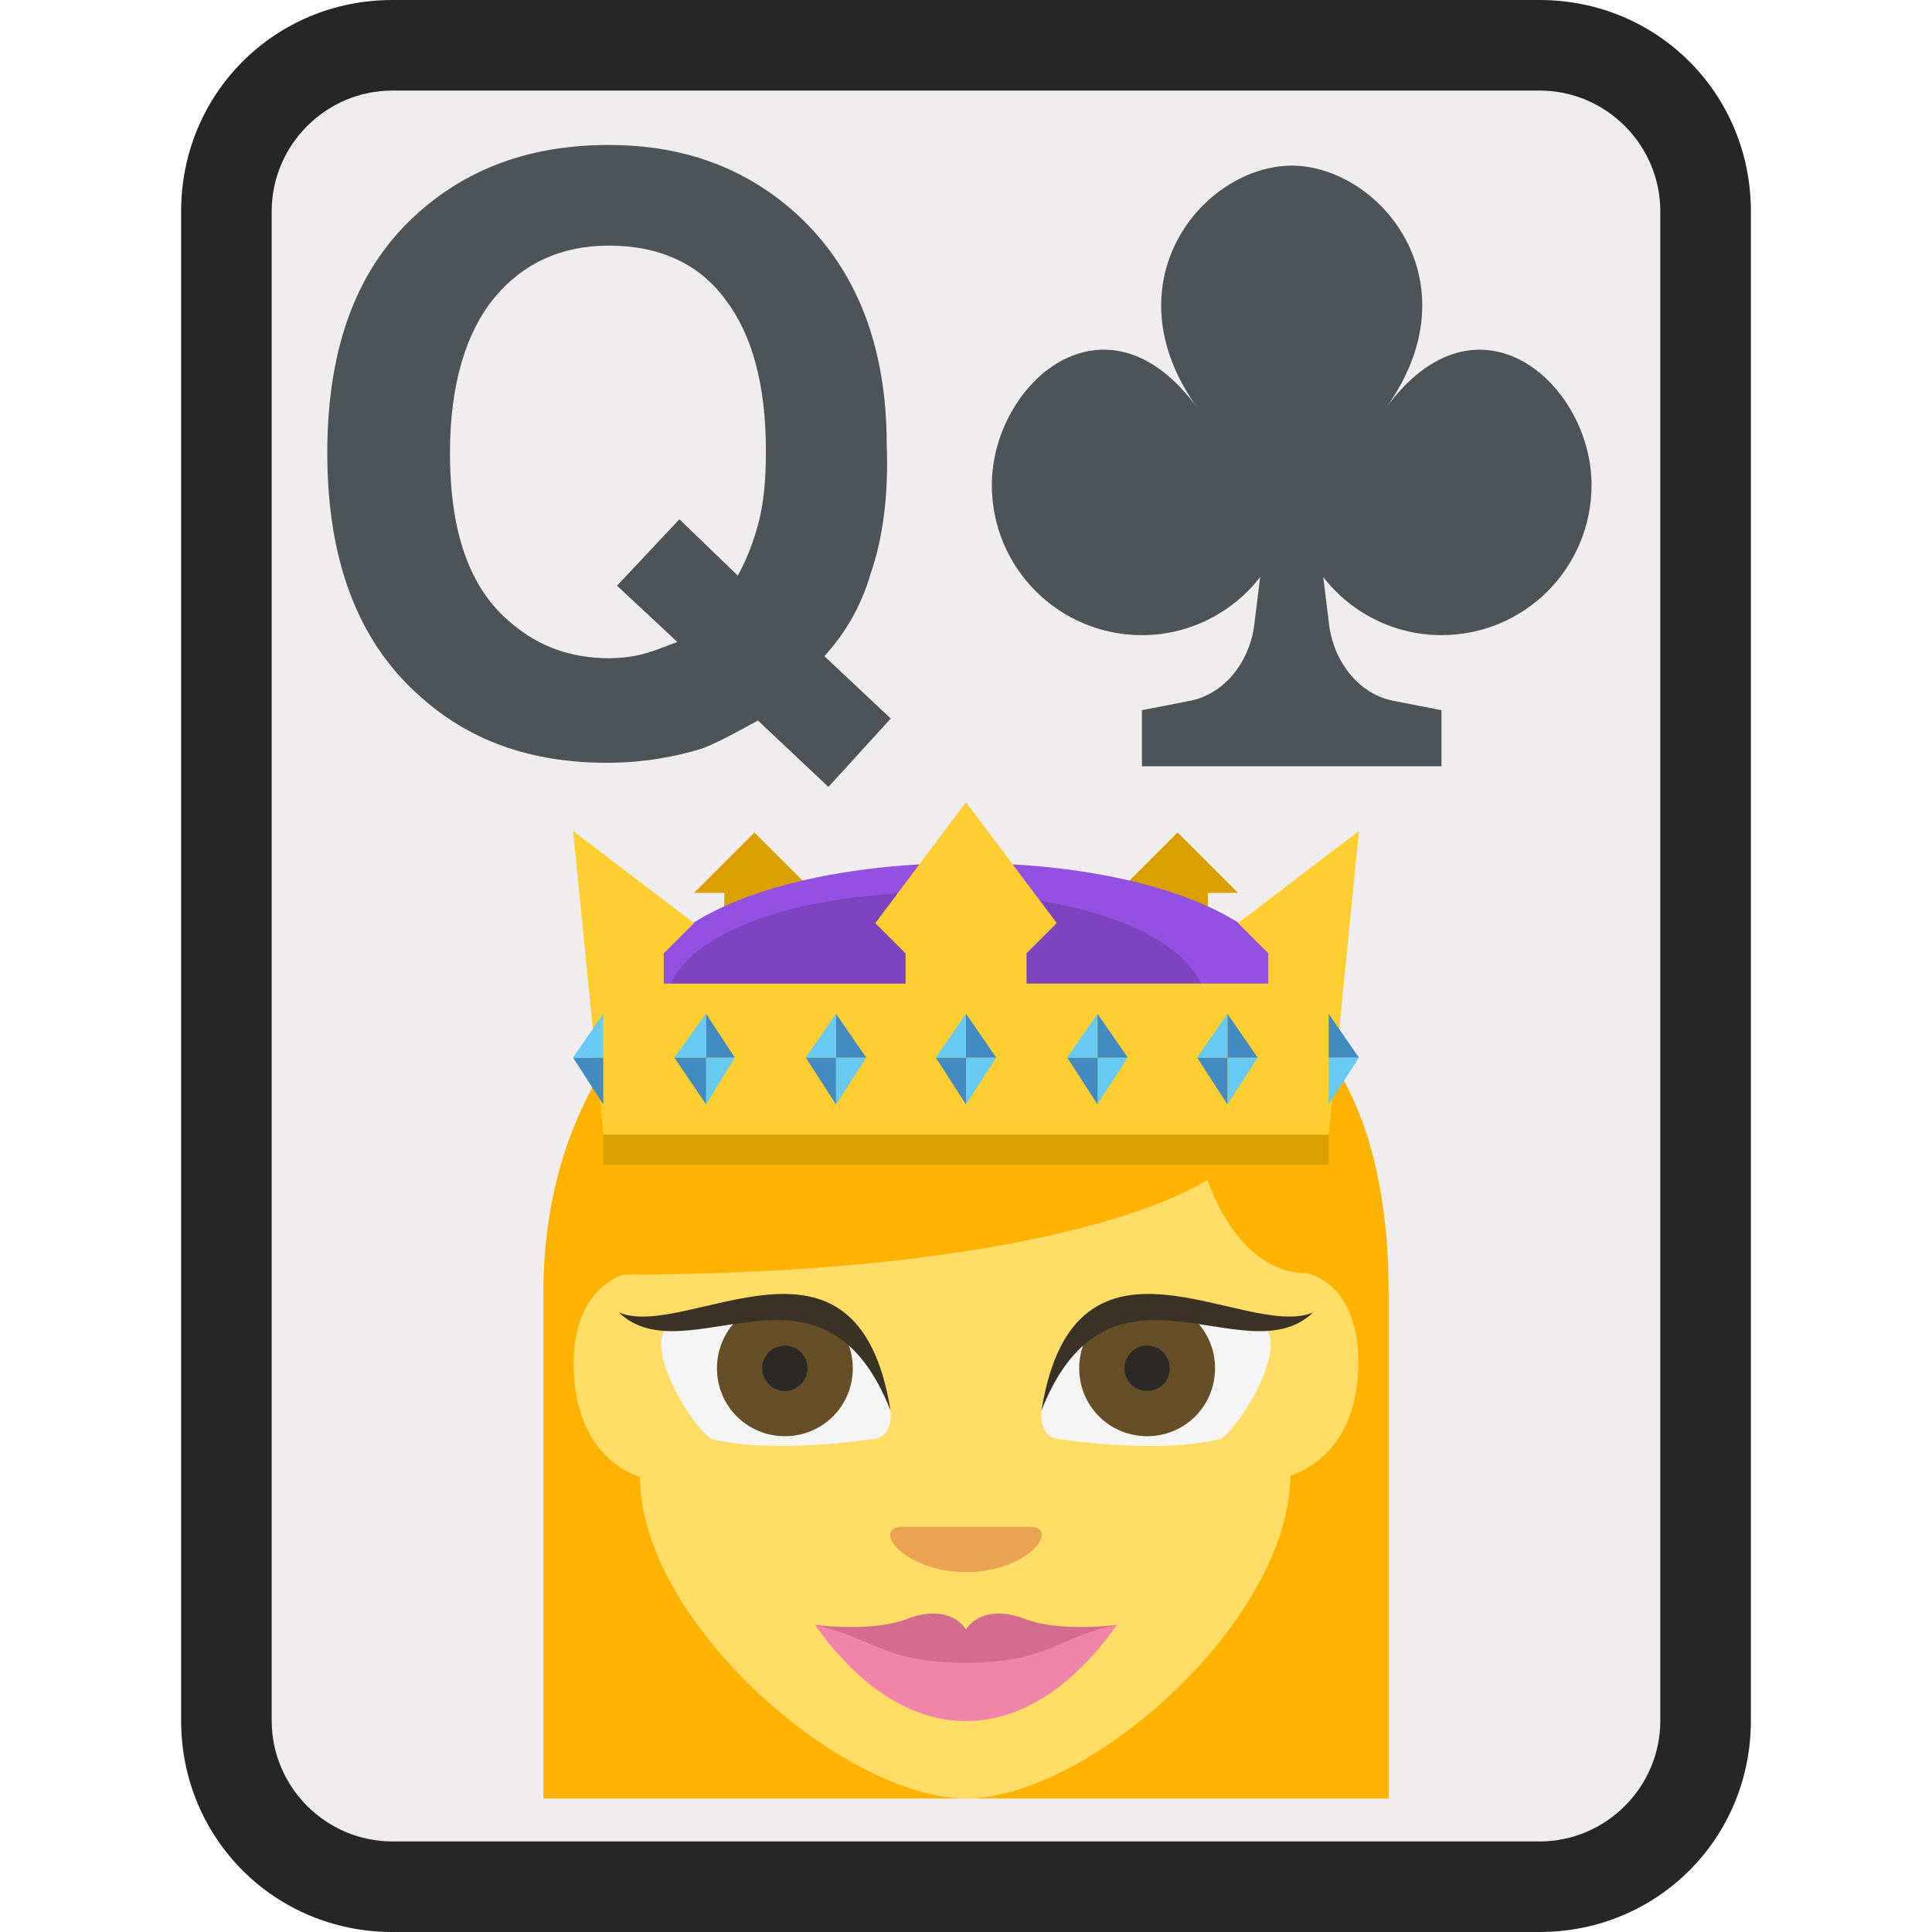 <svg xmlns="http://www.w3.org/2000/svg" version="1.1" viewBox="0 0 32 32" id="Queen-Of-Clubs--Streamline-Emojitwo" height="32" width="32">
  <desc>
    Queen Of Clubs Streamline Emoji: https://streamlinehq.com
  </desc>
  <title>Playing Card Queen Of Clubs</title>
  <path d="M6.5 31.25c-1.5 0 -2.75 -1.25 -2.75 -2.75V3.5c0 -1.5 1.25 -2.75 2.75 -2.75h19c1.5 0 2.75 1.25 2.75 2.75v25c0 1.5 -1.25 2.75 -2.75 2.75H6.5z" fill="#efeded" stroke-width="0.5"></path>
  <path d="M25.5 1.5c1.1 0 2 0.9 2 2v25c0 1.1 -0.9 2 -2 2H6.5c-1.1 0 -2 -0.9 -2 -2V3.5c0 -1.1 0.9 -2 2 -2h19m0 -1.5H6.5C4.55 0 3 1.55 3 3.5v25c0 1.95 1.55 3.5 3.5 3.5h19c1.95 0 3.5 -1.55 3.5 -3.5V3.5c0 -1.95 -1.55 -3.5 -3.5 -3.5z" fill="#262626" stroke-width="0.5"></path>
  <g>
    <path d="M16 14.789c-4.525 0 -7 2.85 -7 6.625l0 8.375 14 0 0 -8.375c0 -5.6 -3.8 -5.5 -3.8 -5.5s-0.275 -1.125 -3.2 -1.125z" fill="#ffb300" stroke-width="0.5"></path>
    <path d="M10.6 24.463s-1.1 -0.275 -1.1 -1.875c0 -1.275 0.825 -1.475 0.825 -1.475 7.55 -0.025 9.675 -1.575 9.675 -1.575s0.475 1.55 1.65 1.55c0 0 0.85 0.15 0.85 1.475 0 1.6 -1.125 1.875 -1.125 1.875 -0.025 2.425 -3.35 5.35 -5.375 5.35s-5.4 -2.925 -5.4 -5.325" fill="#ffdd67" stroke-width="0.5"></path>
    <path d="M16 26.038c-1.05 0 -1.575 -0.75 -1.05 -0.75l2.1 0c0.525 0 0 0.75 -1.05 0.75" fill="#eba352" stroke-width="0.5"></path>
    <path d="M17.575 23.838c-0.375 0 -0.325 -0.45 -0.325 -0.45 0.55 -2.875 3.75 -1.35 3.75 -1.35 0.25 0.5 -0.575 1.725 -0.8 1.8 -1.05 0.25 -2.625 0 -2.625 0" fill="#f5f5f5" stroke-width="0.5"></path>
    <path d="M20.125 22.663c0 0.625 -0.5 1.125 -1.125 1.125s-1.125 -0.5 -1.125 -1.125 0.5 -1.125 1.125 -1.125 1.125 0.5 1.125 1.125" fill="#664e27" stroke-width="0.5"></path>
    <path fill="#2b2925" d="M18.625 22.663a0.375 0.375 0 1 0 0.75 0 0.375 0.375 0 1 0 -0.75 0" stroke-width="0.5"></path>
    <path d="M17.25 23.363c0.55 -3.425 3.375 -1.15 4.5 -1.625 -1.125 1.075 -3.375 -1.225 -4.5 1.625" fill="#3b3226" stroke-width="0.5"></path>
    <path d="M14.425 23.838c0.375 0 0.325 -0.45 0.325 -0.45 -0.55 -2.875 -3.75 -1.35 -3.75 -1.35 -0.25 0.5 0.575 1.725 0.8 1.8 1.05 0.25 2.625 0 2.625 0" fill="#f5f5f5" stroke-width="0.5"></path>
    <path d="M11.875 22.663c0 0.625 0.5 1.125 1.125 1.125s1.125 -0.5 1.125 -1.125 -0.5 -1.125 -1.125 -1.125 -1.125 0.5 -1.125 1.125" fill="#664e27" stroke-width="0.5"></path>
    <path d="M14.75 23.363c-0.55 -3.425 -3.375 -1.15 -4.5 -1.625 1.125 1.075 3.375 -1.225 4.5 1.625" fill="#3b3226" stroke-width="0.5"></path>
    <path d="m16 27.288 -2.5 -0.375c1.5 2.125 3.5 2.125 5 0z" fill="#f085a9" stroke-width="0.5"></path>
    <path d="M16.975 26.814c-0.725 -0.275 -0.975 0.175 -0.975 0.175s-0.25 -0.45 -0.975 -0.175c-0.575 0.225 -1.525 0.1 -1.525 0.1 1 0.225 1.125 0.625 2.5 0.625s1.5 -0.425 2.5 -0.625c0 0 -0.95 0.125 -1.525 -0.1" fill="#d46c8f" stroke-width="0.5"></path>
    <path fill="#2b2925" d="M12.625 22.663a0.375 0.375 0 1 0 0.75 0 0.375 0.375 0 1 0 -0.75 0" stroke-width="0.5"></path>
    <g fill="#d9a000">
      <path d="m13.497 14.789 -1.001 -1.001 -1.001 1.001 0.501 0 0 1.001 1.502 0zm7.009 0 -1.001 -1.001 -1.001 1.001 0 1.001 1.502 0 0 -1.001z" stroke-width="0.5"></path>
    </g>
    <path d="m21.507 16.791 -11.014 0c0 -3.329 11.014 -3.329 11.014 0" fill="#9450e0" stroke-width="0.5"></path>
    <path d="m20.005 16.791 -9.011 0c0 -2.678 9.011 -2.678 9.011 0" fill="#7e44bf" stroke-width="0.5"></path>
    <path d="m9.992 17.792 12.015 0 0 1.502 -12.015 0z" fill="#d9a000" stroke-width="0.5"></path>
    <path d="m20.506 15.289 0.501 0.501 0 0.501 -4.005 0 0 -0.501 0.501 -0.501L16 13.287l-1.502 2.003 0.501 0.501 0 0.501 -4.005 0 0 -0.501 0.501 -0.501 -2.003 -1.527 0.501 5.031 12.015 0 0.501 -5.031z" fill="#ffce31" stroke-width="0.5"></path>
    <path d="m16 18.293 0 -0.776 0.501 0z" fill="#66caf2" stroke-width="0.5"></path>
    <g fill="#428bc1">
      <path d="m16 18.293 -0.501 -0.776 0.501 0zm0.501 -0.776 -0.501 0L16 16.791z" stroke-width="0.5"></path>
    </g>
    <g fill="#66caf2">
      <path d="m16 16.791 0 0.726 -0.501 0zm-4.305 1.502 0 -0.776 0.476 0z" stroke-width="0.5"></path>
    </g>
    <g fill="#428bc1">
      <path d="m11.695 18.293 -0.526 -0.776 0.526 0zm0.476 -0.776 -0.476 0 0 -0.726z" stroke-width="0.5"></path>
    </g>
    <g fill="#66caf2">
      <path d="m11.695 16.791 0 0.726 -0.526 0zm2.153 1.502 0 -0.776 0.501 0z" stroke-width="0.5"></path>
    </g>
    <g fill="#428bc1">
      <path d="m13.847 18.293 -0.501 -0.776 0.501 0zm0.501 -0.776 -0.501 0 0 -0.726z" stroke-width="0.5"></path>
    </g>
    <g fill="#66caf2">
      <path d="m13.847 16.791 0 0.726 -0.501 0zm4.33 1.502 0 -0.776 0.501 0z" stroke-width="0.5"></path>
    </g>
    <g fill="#428bc1">
      <path d="m18.178 18.293 -0.501 -0.776 0.501 0zm0.501 -0.776 -0.501 0 0 -0.726z" stroke-width="0.5"></path>
    </g>
    <g fill="#66caf2">
      <path d="m18.178 16.791 0 0.726 -0.501 0zm2.153 1.502 0 -0.776 0.501 0z" stroke-width="0.5"></path>
    </g>
    <g fill="#428bc1">
      <path d="m20.33 18.293 -0.501 -0.776 0.501 0zm0.501 -0.776 -0.501 0 0 -0.726z" stroke-width="0.5"></path>
    </g>
    <path d="m20.33 16.791 0 0.726 -0.501 0z" fill="#66caf2" stroke-width="0.5"></path>
    <path d="m9.992 18.293 -0.501 -0.776 0.501 0z" fill="#428bc1" stroke-width="0.5"></path>
    <g fill="#66caf2">
      <path d="m9.992 16.791 0 0.726 -0.501 0zm12.015 1.502 0 -0.776 0.501 0z" stroke-width="0.5"></path>
    </g>
    <path d="m22.508 17.517 -0.501 0 0 -0.726z" fill="#428bc1" stroke-width="0.5"></path>
  </g>
  <path d="M14.421 9.501c-0.167 0.567 -0.433 1 -0.767 1.367l1.1 1.033 -1.033 1.133 -1.167 -1.1c-0.367 0.2 -0.667 0.367 -0.933 0.467 -0.433 0.133 -0.967 0.233 -1.567 0.233 -1.267 0 -2.3 -0.367 -3.133 -1.133 -1 -0.9 -1.5 -2.233 -1.5 -4 0 -1.767 0.5 -3.1 1.533 -4 0.833 -0.733 1.867 -1.1 3.133 -1.1s2.3 0.4 3.133 1.167c0.967 0.9 1.467 2.167 1.467 3.8 0.033 0.833 -0.067 1.567 -0.267 2.133m-3.667 1.3c0.133 -0.033 0.267 -0.1 0.467 -0.167l-1 -0.933 1.033 -1.1 0.967 0.933c0.167 -0.3 0.267 -0.6 0.333 -0.833 0.1 -0.367 0.133 -0.767 0.133 -1.233 0 -1.1 -0.233 -1.933 -0.667 -2.5 -0.433 -0.6 -1.1 -0.9 -1.933 -0.9 -0.8 0 -1.433 0.3 -1.9 0.867 -0.467 0.567 -0.733 1.433 -0.733 2.567 0 1.333 0.333 2.267 1.033 2.833 0.433 0.367 0.967 0.567 1.6 0.567 0.233 0 0.467 -0.033 0.667 -0.1" fill="#4d5357" stroke-width="0.334"></path>
  <path d="M21.396 2.743c-1.468 0.006 -3.063 1.937 -1.556 4.024 -1.517 -2.092 -3.412 -0.416 -3.412 1.266 0 1.376 1.111 2.487 2.487 2.487 0.796 0 1.509 -0.382 1.957 -0.962l-0.1 0.812c-0.083 0.597 -0.498 1.145 -1.095 1.244l-0.763 0.149v0.929h4.961v-0.929l-0.763 -0.149c-0.597 -0.099 -1.012 -0.647 -1.095 -1.244l-0.1 -0.812c0.448 0.58 1.161 0.962 1.957 0.962 1.376 0 2.487 -1.111 2.487 -2.487 0 -1.682 -1.895 -3.357 -3.412 -1.266 1.508 -2.087 -0.087 -4.018 -1.556 -4.024z" fill="#4d5357" stroke-width="0.5"></path>
</svg>